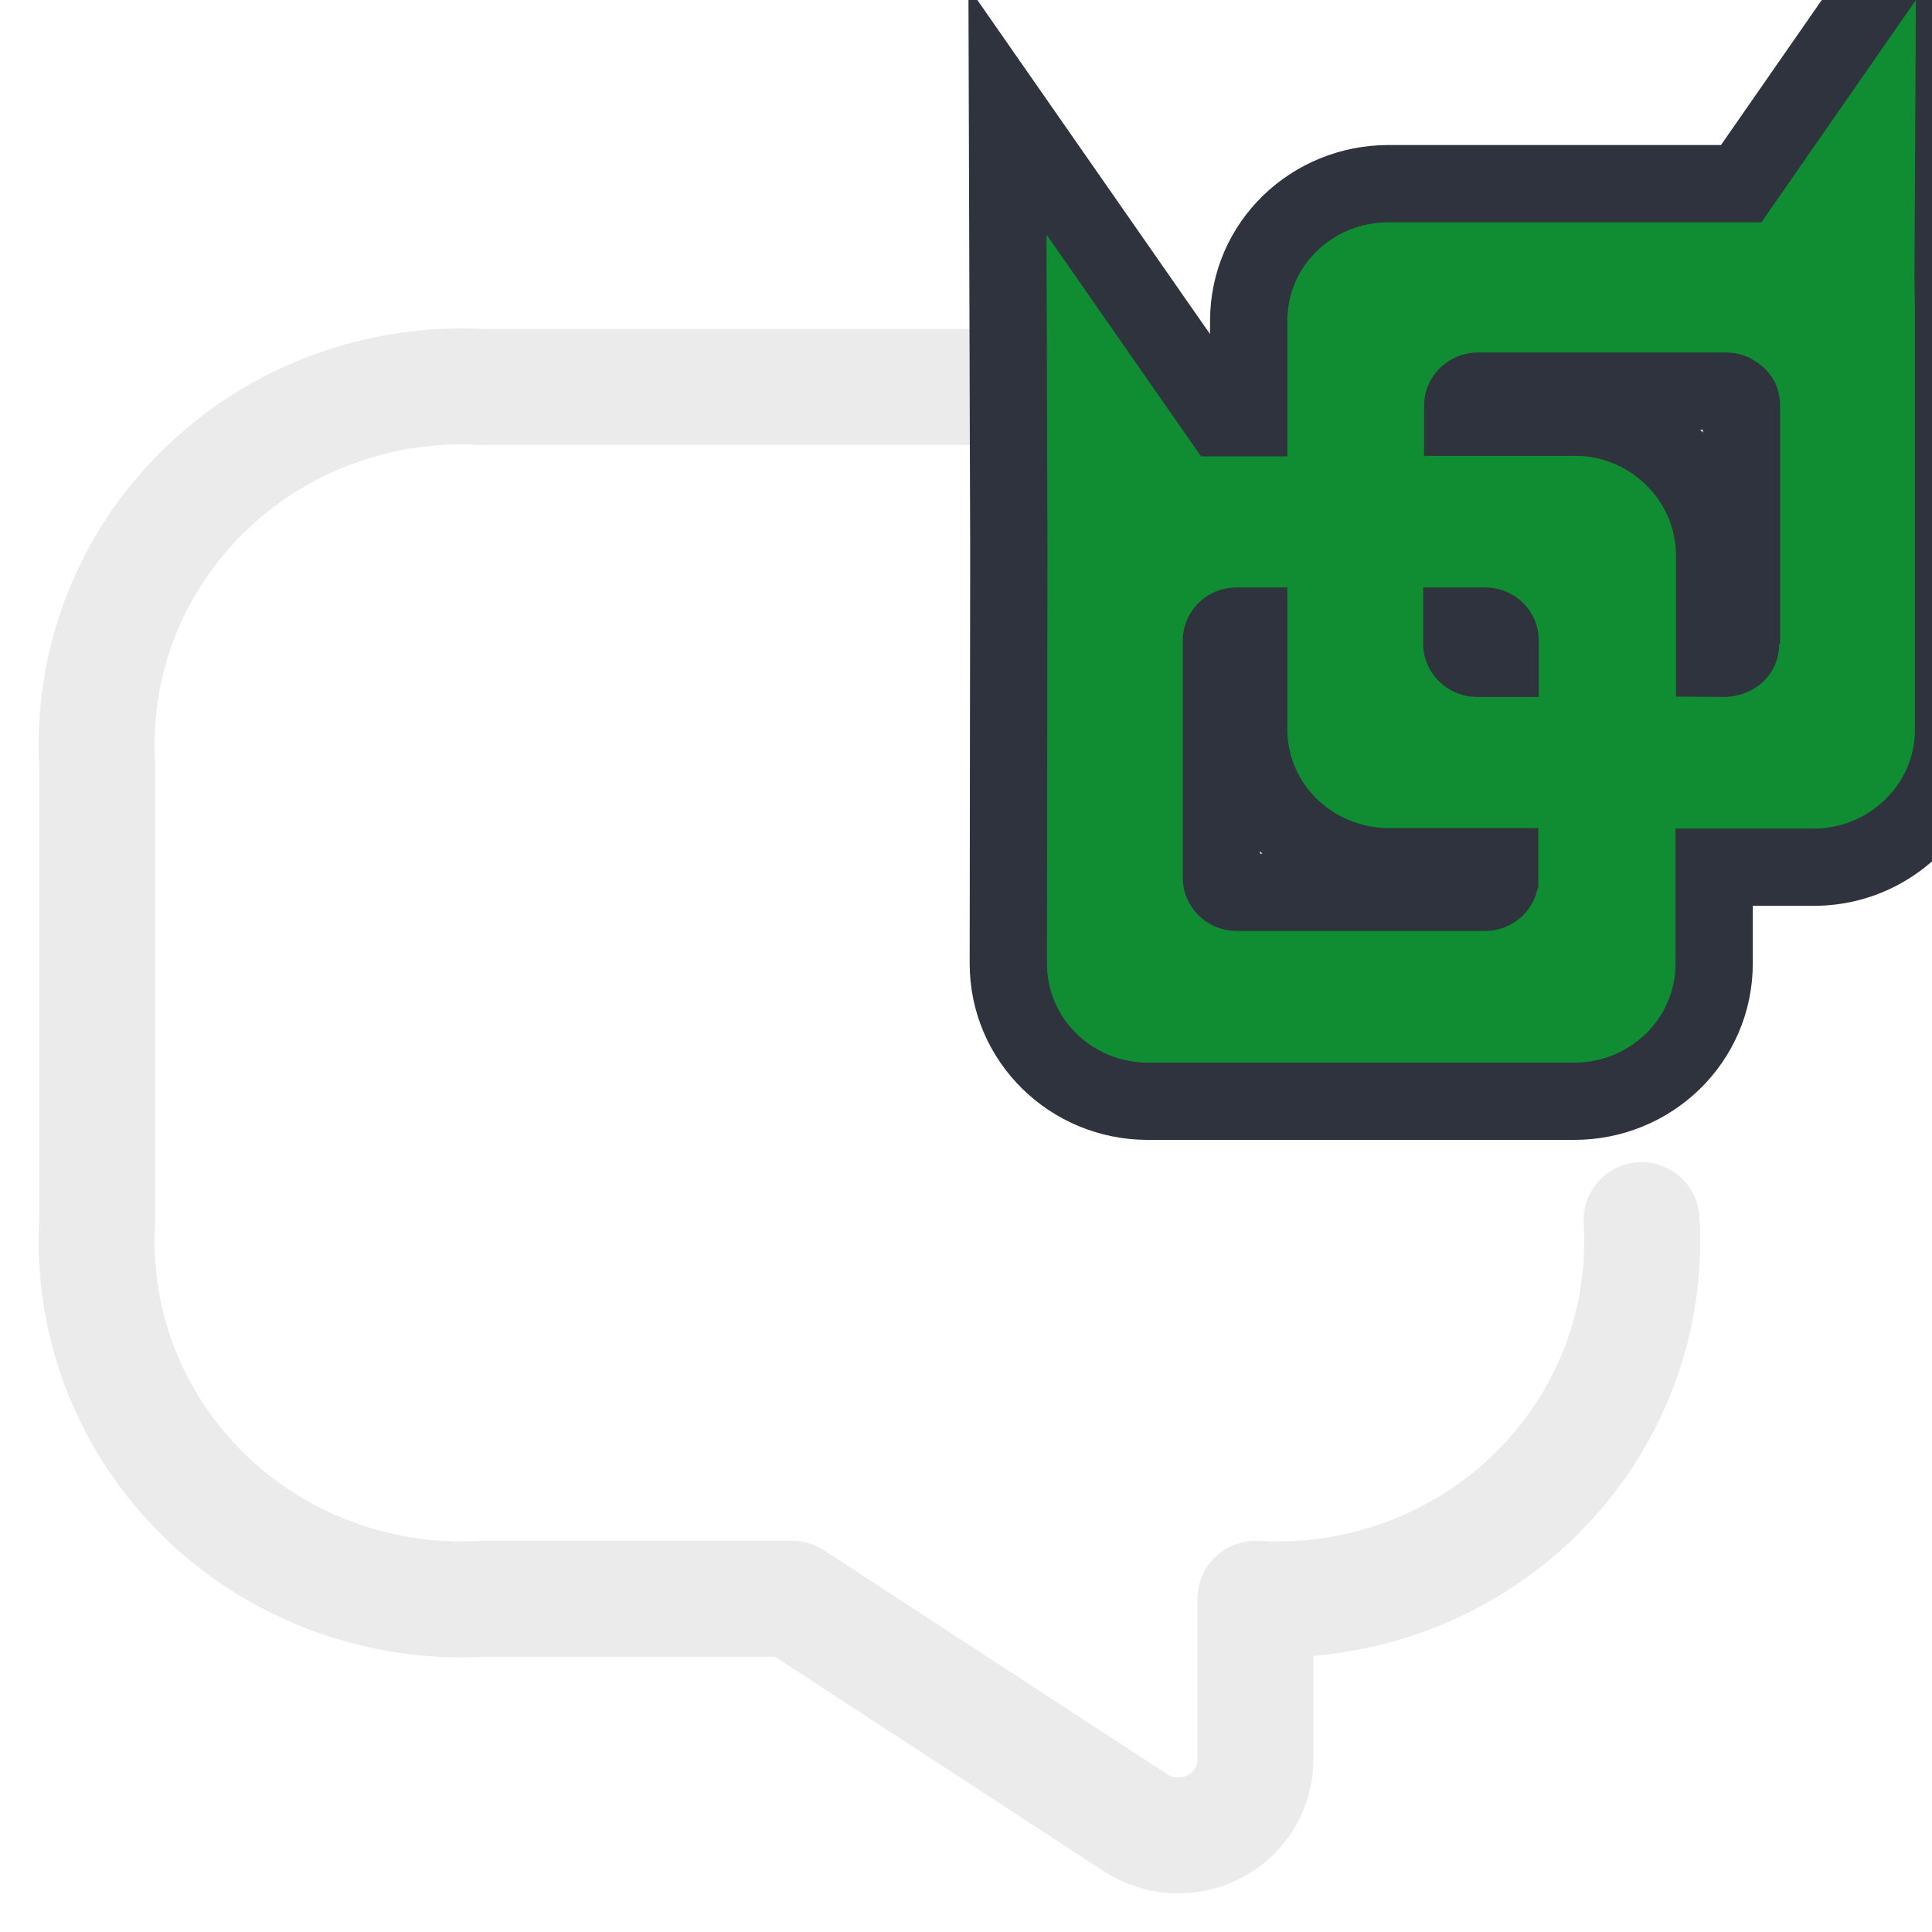 <svg width="50" height="50" viewBox="0 0 50 50" fill="none" xmlns="http://www.w3.org/2000/svg">
<g clip-path="url(#clip0_1_49629)">
<path d="M42.483 31.576C42.563 32.883 42.36 34.193 41.886 35.417C41.413 36.642 40.679 37.754 39.735 38.681C38.791 39.607 37.657 40.326 36.408 40.791C35.16 41.255 33.825 41.455 32.491 41.376V45.55C32.49 45.903 32.391 46.249 32.205 46.551C32.019 46.854 31.754 47.101 31.436 47.268C31.119 47.434 30.762 47.514 30.402 47.498C30.043 47.482 29.695 47.371 29.394 47.177L20.502 41.376H12.509C11.175 41.455 9.841 41.255 8.592 40.791C7.343 40.326 6.209 39.607 5.265 38.681C4.321 37.754 3.587 36.642 3.114 35.417C2.64 34.193 2.437 32.883 2.517 31.576V19.816C2.437 18.509 2.64 17.2 3.114 15.975C3.587 14.75 4.321 13.638 5.265 12.712C6.209 11.786 7.343 11.066 8.592 10.602C9.841 10.137 11.175 9.938 12.509 10.017H32.491" stroke="#EBEBEB" stroke-width="3" stroke-linecap="round" stroke-linejoin="round"/>
<path d="M26.083 6.072L26.108 14.109V14.11V14.68V14.681L26.095 24.932V24.934C26.095 26.925 27.727 28.5 29.703 28.5H40.742C42.727 28.5 44.362 26.928 44.362 24.934V22.443H46.938C48.24 22.443 49.352 21.769 49.996 20.788L49.996 20.788L50.004 20.777C50.348 20.237 50.558 19.59 50.558 18.889V8.04V8.032L50.558 8.025L50.546 7.159L50.583 0.005L50.6 -3.215L48.762 -0.571L45.062 4.753H35.937C33.957 4.753 32.316 6.306 32.316 8.307V10.81H31.604L27.904 5.498L26.073 2.869L26.083 6.072ZM32.013 16.203H32.316V18.864C32.316 20.864 33.954 22.414 35.916 22.431V22.431H35.924H38.811V22.708V22.812C38.768 22.967 38.622 23.094 38.432 23.094H32.013C31.77 23.094 31.61 22.909 31.61 22.72V16.565C31.616 16.372 31.786 16.2 31.997 16.203L32.005 16.203H32.013ZM45.069 10.496V16.051L45.044 16.064V16.687C45.044 16.805 44.975 16.92 44.856 16.977L44.84 16.984L44.824 16.993C44.798 17.006 44.733 17.028 44.636 17.037L44.374 17.035V14.352H44.374L44.374 14.342C44.357 12.625 43.114 11.206 41.486 10.869C41.229 10.812 40.979 10.798 40.767 10.798H37.855V10.496C37.855 10.308 38.015 10.122 38.258 10.122H44.678C44.77 10.122 44.843 10.152 44.899 10.198L44.932 10.225L44.968 10.249C45.005 10.276 45.069 10.354 45.069 10.496ZM38.823 17.037H38.205C37.985 17.024 37.831 16.842 37.831 16.663V16.203H38.432C38.669 16.203 38.823 16.383 38.823 16.566L38.823 17.037Z" fill="#108D32" stroke="#2E333D" stroke-width="2"/>
</g>
<defs>
<clipPath id="clip0_1_49629">
<rect width="50" height="50" fill="white"/>
</clipPath>
</defs>
</svg>
